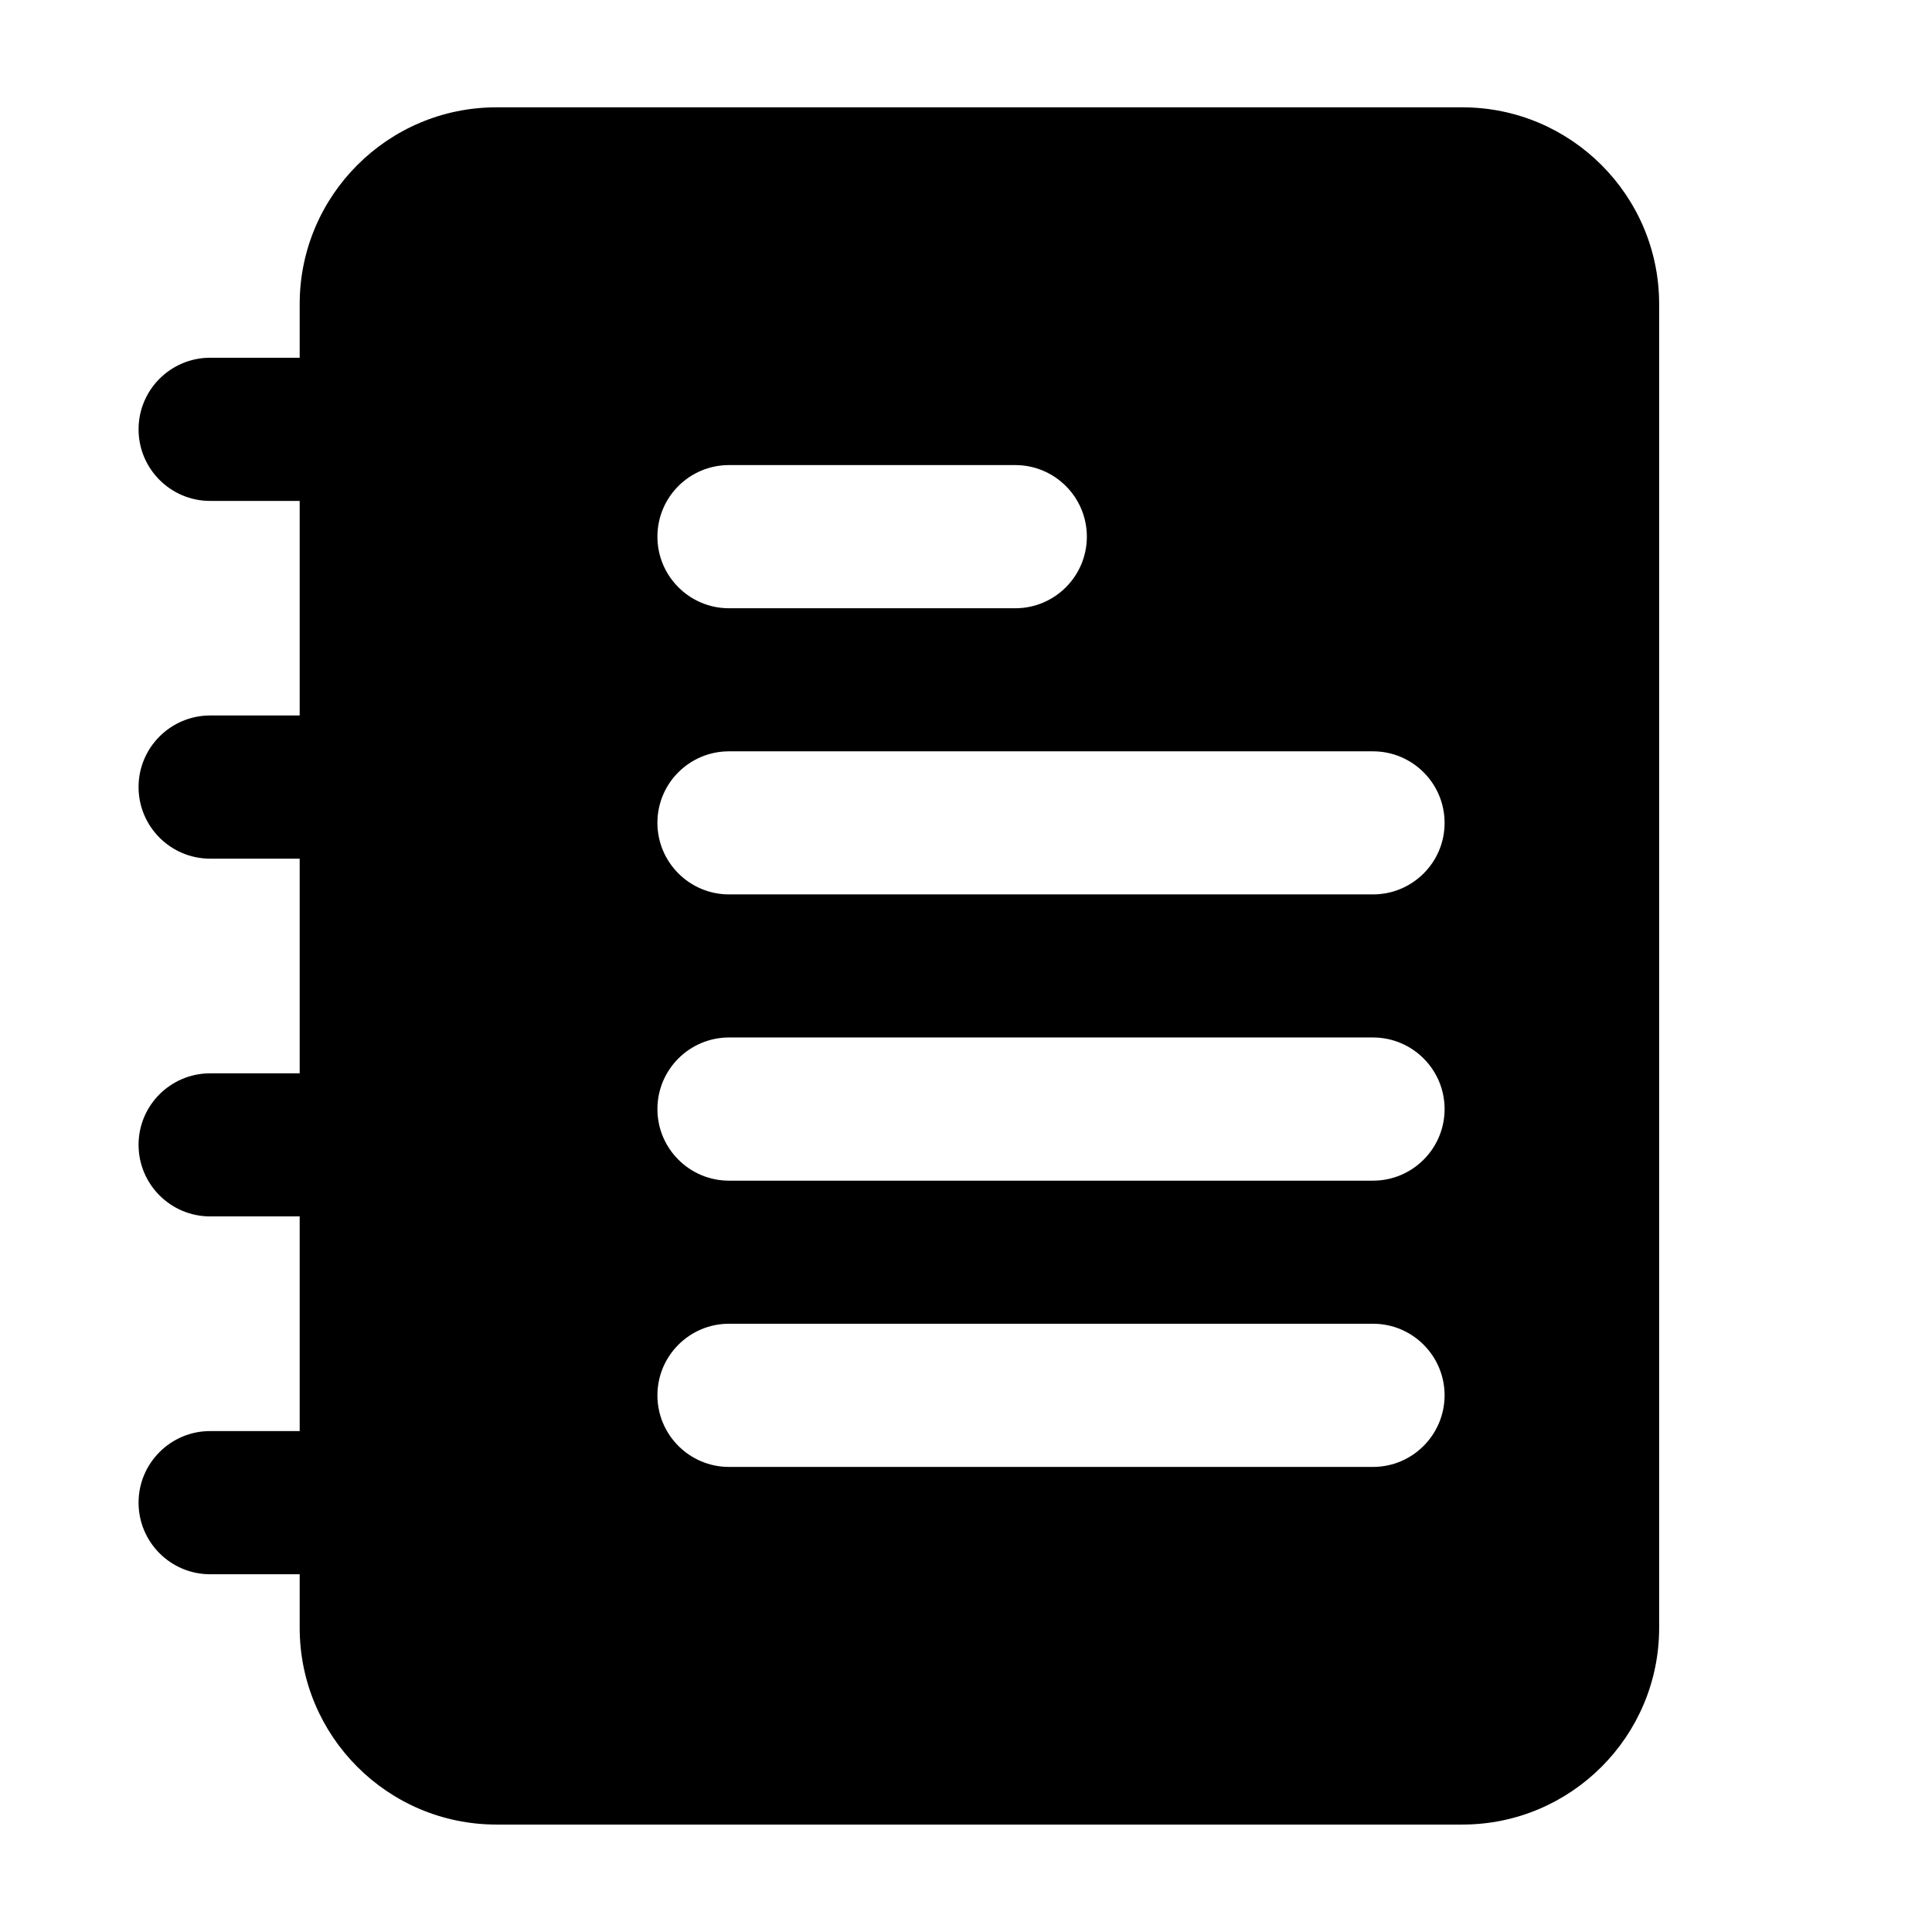 <svg class="icon" viewBox="7 7 18 18" xmlns="http://www.w3.org/2000/svg"><g class="secondary"><path d="m11.292 11.667h-2.334c-.368 0-.667-.299-.667-.667s.299-.667.667-.667h2.333c.368 0 .667.299.667.667s-.298.667-.666.667z"/><path d="m11.292 15h-2.334c-.368 0-.667-.299-.667-.667s.299-.667.667-.667h2.333c.368 0 .667.299.667.667s-.298.667-.666.667z"/><path d="m11.292 18.333h-2.334c-.368 0-.667-.299-.667-.667s.299-.666.667-.666h2.333c.368 0 .667.299.667.667s-.298.666-.666.666z"/><path d="m11.292 21.667h-2.334c-.368 0-.667-.299-.667-.667s.299-.667.667-.667h2.333c.368 0 .667.299.667.667s-.298.667-.666.667z"/></g><path d="m20.625 8h-9c-1.011 0-1.833.822-1.833 1.833v12.333c0 1.011.822 1.833 1.833 1.833h9c1.011 0 1.833-.822 1.833-1.833v-12.333c0-1.011-.822-1.833-1.833-1.833zm-6.833 3.333h2.667c.368 0 .667.299.667.667s-.299.667-.667.667h-2.667c-.368 0-.667-.299-.667-.667s.298-.667.667-.667zm6 9.334h-6c-.368 0-.667-.299-.667-.667s.299-.667.667-.667h6c.368 0 .667.299.667.667-.001.368-.299.667-.667.667zm0-2.667h-6c-.368 0-.667-.299-.667-.667s.299-.667.667-.667h6c.368 0 .667.299.667.667s-.299.667-.667.667zm0-2.667h-6c-.368 0-.667-.299-.667-.667s.298-.666.667-.666h6c.368 0 .667.299.667.667s-.299.666-.667.666z" class="primary"/></svg>